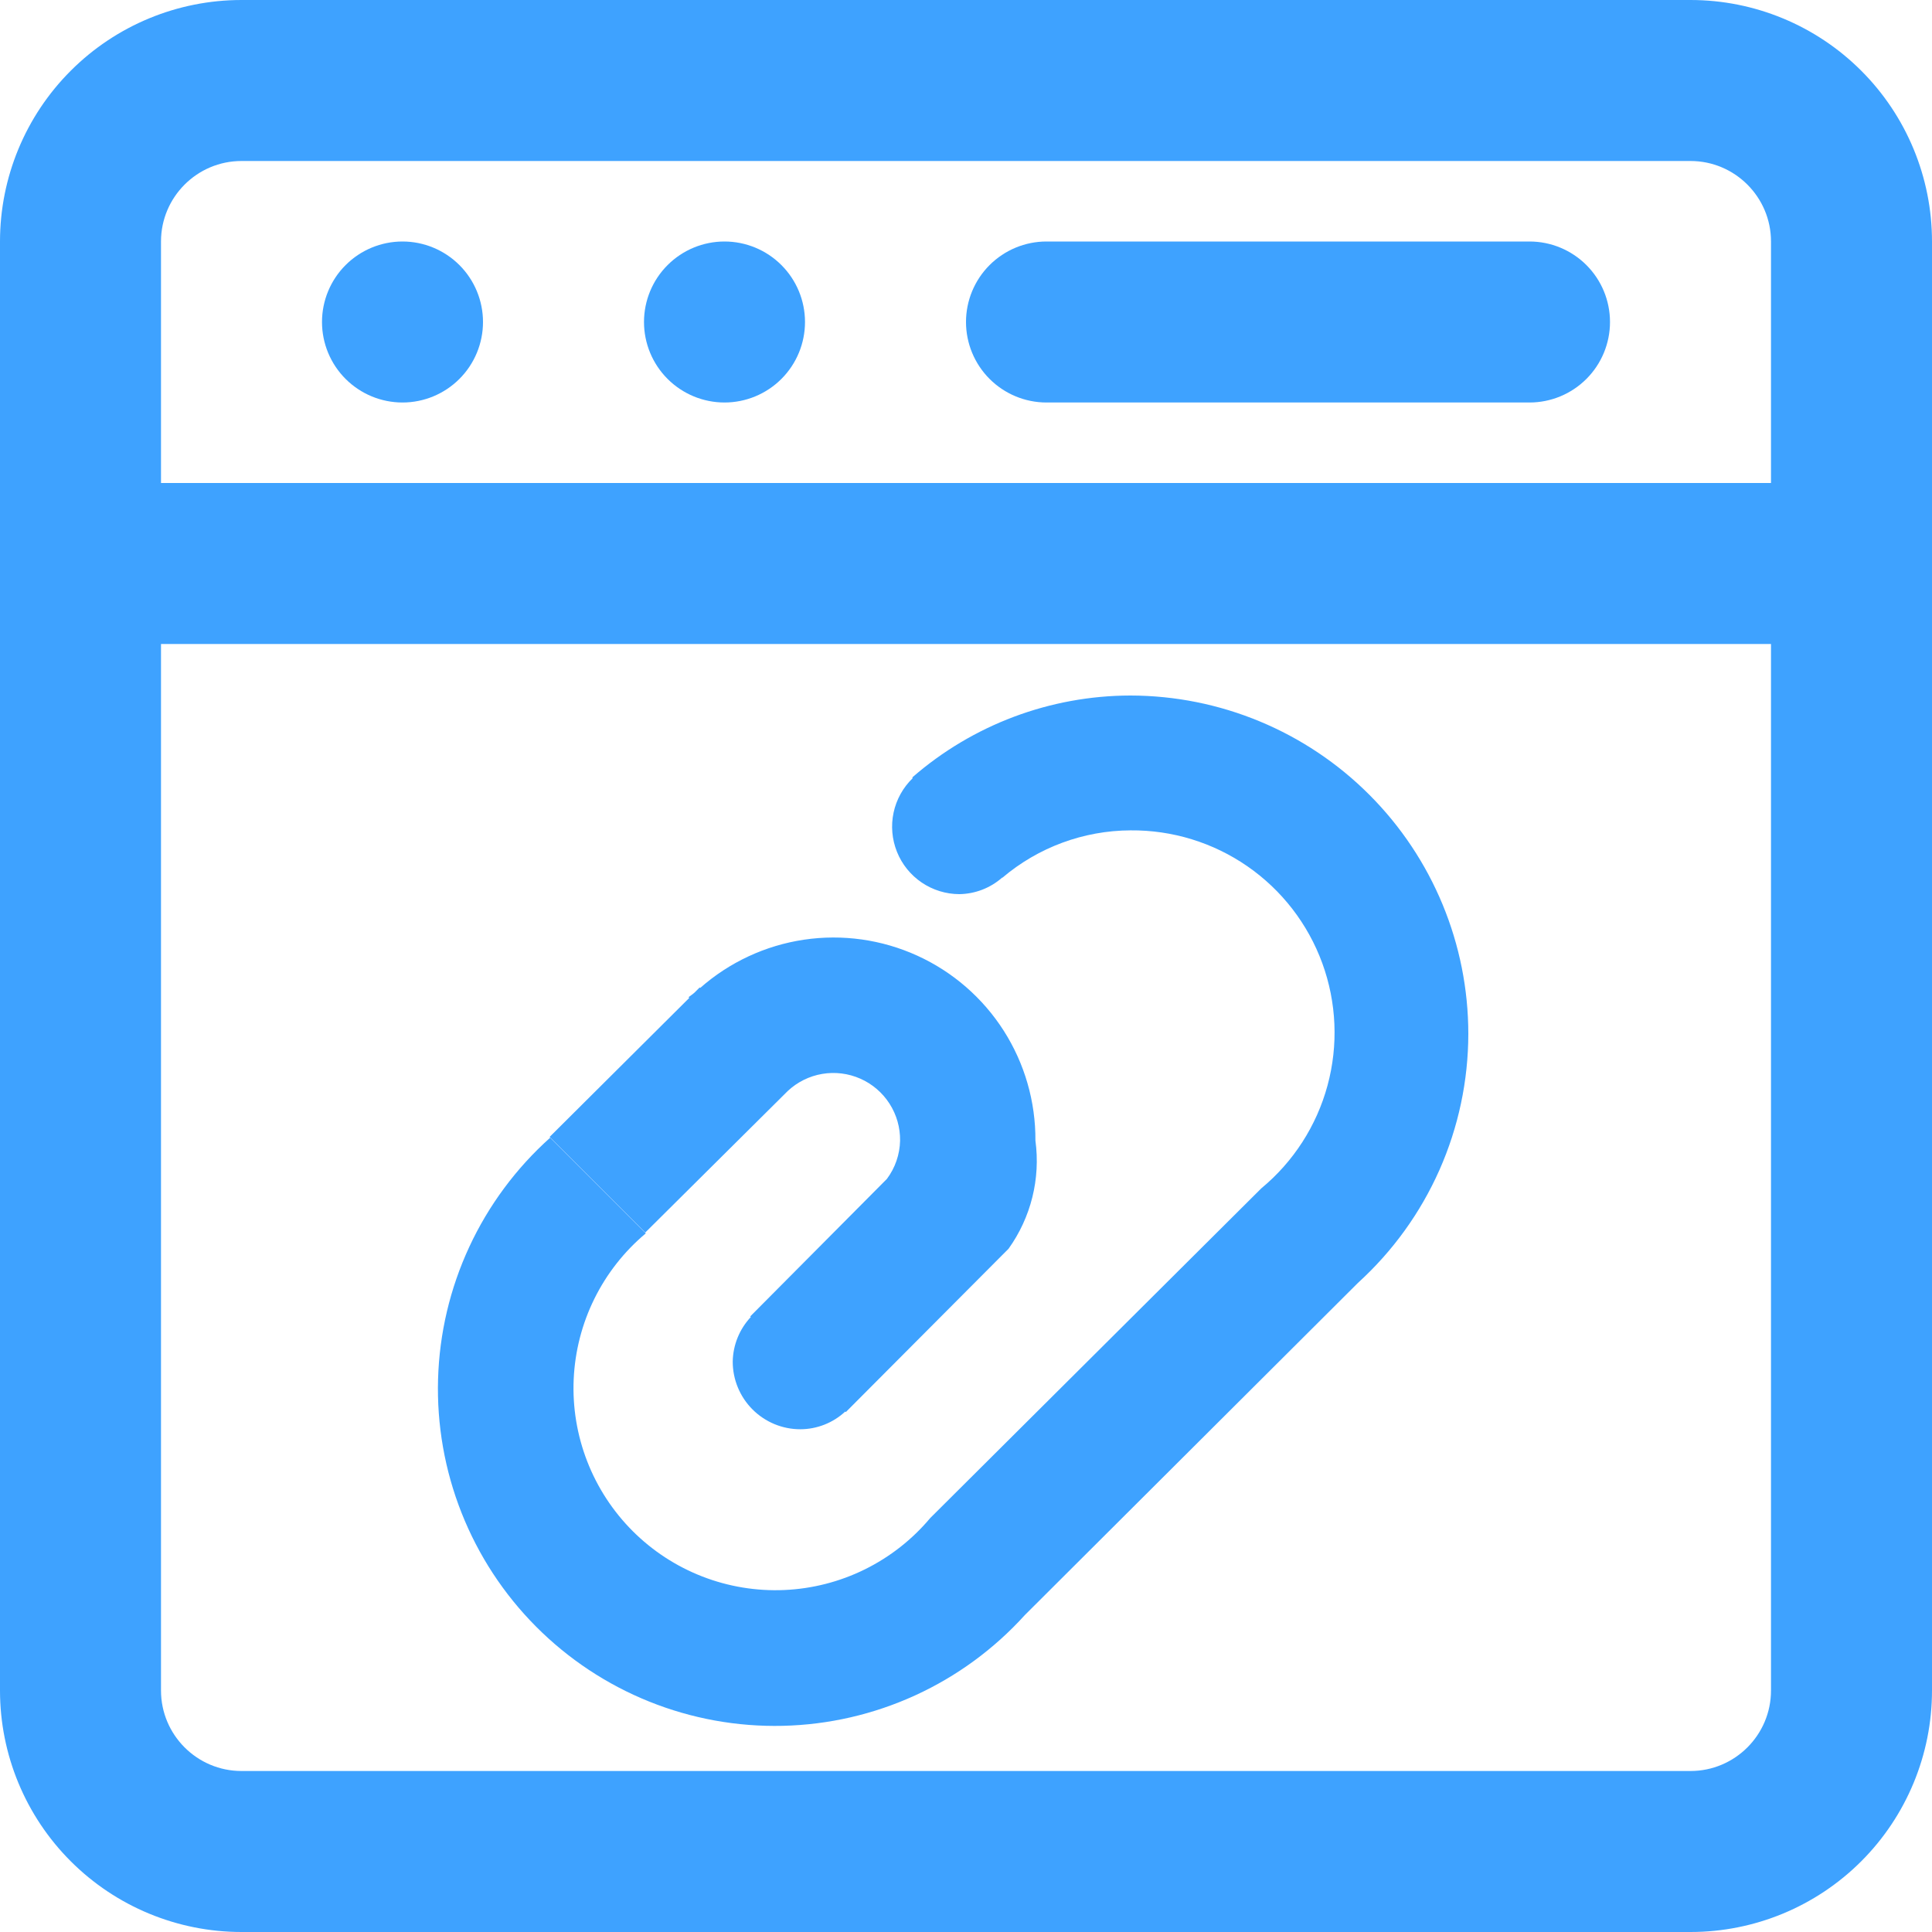 <svg width="150" height="150" viewBox="0 0 150 150" fill="none" xmlns="http://www.w3.org/2000/svg">
<path d="M131.25 0H18.75C13.777 0 9.008 1.975 5.492 5.492C1.975 9.008 0 13.777 0 18.75V131.25C0 136.223 1.975 140.992 5.492 144.508C9.008 148.025 13.777 150 18.75 150H131.25C136.223 150 140.992 148.025 144.508 144.508C148.025 140.992 150 136.223 150 131.25V18.75C150 13.777 148.025 9.008 144.508 5.492C140.992 1.975 136.223 0 131.25 0ZM12.5 18.75C12.5 15.303 15.303 12.5 18.75 12.5H131.25C134.697 12.5 137.5 15.303 137.5 18.75V37.5H12.5V18.75ZM137.5 131.25C137.5 134.697 134.697 137.5 131.25 137.5H18.75C15.303 137.5 12.5 134.697 12.5 131.25V50H137.5V131.25Z" fill="#3EA2FF"/>
<path d="M25 25C25 26.658 25.659 28.247 26.831 29.419C28.003 30.591 29.592 31.25 31.25 31.25C32.908 31.25 34.497 30.591 35.669 29.419C36.842 28.247 37.5 26.658 37.5 25C37.5 23.342 36.842 21.753 35.669 20.581C34.497 19.409 32.908 18.75 31.25 18.75C29.592 18.75 28.003 19.409 26.831 20.581C25.659 21.753 25 23.342 25 25Z" fill="#3EA2FF"/>
<path d="M50 25C50 26.658 50.658 28.247 51.831 29.419C53.003 30.591 54.592 31.25 56.25 31.25C57.908 31.25 59.497 30.591 60.669 29.419C61.842 28.247 62.5 26.658 62.5 25C62.5 23.342 61.842 21.753 60.669 20.581C59.497 19.409 57.908 18.75 56.25 18.75C54.592 18.75 53.003 19.409 51.831 20.581C50.658 21.753 50 23.342 50 25Z" fill="#3EA2FF"/>
<path d="M118.75 18.75H81.25C79.592 18.75 78.003 19.409 76.831 20.581C75.659 21.753 75 23.342 75 25C75 26.658 75.659 28.247 76.831 29.419C78.003 30.591 79.592 31.25 81.25 31.25H118.75C120.408 31.25 121.997 30.591 123.169 29.419C124.342 28.247 125 26.658 125 25C125 23.342 124.342 21.753 123.169 20.581C121.997 19.409 120.408 18.75 118.75 18.75Z" fill="#3EA2FF"/>
<path d="M78.305 96.951C80.046 94.52 80.792 91.517 80.39 88.555C80.409 85.531 79.553 82.567 77.926 80.019C76.298 77.472 73.968 75.449 71.217 74.197C68.465 72.944 65.41 72.514 62.42 72.958C59.43 73.403 56.632 74.704 54.364 76.703L54.324 76.663L53.925 77.063C53.782 77.195 53.611 77.297 53.462 77.417L53.513 77.48L42.674 88.269L50.098 95.694L61.161 84.705C61.903 84.01 62.833 83.548 63.836 83.378C64.839 83.208 65.869 83.337 66.799 83.749C67.729 84.16 68.517 84.837 69.065 85.693C69.614 86.55 69.897 87.549 69.882 88.566C69.858 89.636 69.5 90.673 68.859 91.53L58.248 102.205L58.294 102.251C57.412 103.19 56.911 104.424 56.889 105.712C56.888 106.402 57.023 107.085 57.287 107.722C57.55 108.36 57.937 108.939 58.424 109.427C58.911 109.915 59.49 110.302 60.127 110.567C60.764 110.831 61.447 110.967 62.137 110.967C63.432 110.964 64.678 110.472 65.627 109.59L65.667 109.636L78.305 96.951ZM114 80.273C114 73.311 111.237 66.633 106.317 61.707C101.398 56.781 94.725 54.009 87.763 54C81.535 54.011 75.52 56.27 70.824 60.363L70.864 60.414C70.114 61.138 69.596 62.069 69.378 63.089C69.16 64.108 69.252 65.17 69.641 66.137C70.029 67.105 70.698 67.934 71.561 68.519C72.424 69.104 73.442 69.418 74.485 69.421C75.708 69.403 76.884 68.949 77.803 68.142H77.831C80.61 65.785 84.131 64.484 87.775 64.469C91.018 64.44 94.19 65.416 96.856 67.263C99.522 69.11 101.551 71.738 102.663 74.785C103.775 77.831 103.917 81.148 103.068 84.278C102.219 87.409 100.422 90.2 97.923 92.267L72.223 117.86C70.825 119.527 69.095 120.884 67.144 121.847C65.193 122.809 63.063 123.354 60.89 123.449C58.717 123.543 56.548 123.185 54.521 122.396C52.493 121.607 50.653 120.405 49.115 118.866C47.578 117.327 46.377 115.485 45.59 113.457C44.802 111.429 44.445 109.259 44.541 107.086C44.638 104.913 45.185 102.783 46.148 100.833C47.112 98.882 48.471 97.154 50.138 95.757L42.714 88.332C40.067 90.701 37.931 93.585 36.435 96.806C34.939 100.028 34.114 103.521 34.011 107.071C33.908 110.622 34.529 114.156 35.836 117.459C37.143 120.762 39.108 123.765 41.613 126.283C44.118 128.802 47.109 130.785 50.404 132.11C53.7 133.435 57.23 134.076 60.781 133.993C64.332 133.91 67.829 133.104 71.059 131.626C74.289 130.148 77.184 128.027 79.568 125.394L105.433 99.601C108.127 97.152 110.28 94.169 111.756 90.841C113.231 87.513 113.995 83.913 114 80.273V80.273Z" fill="#3EA2FF"/>
</svg>
